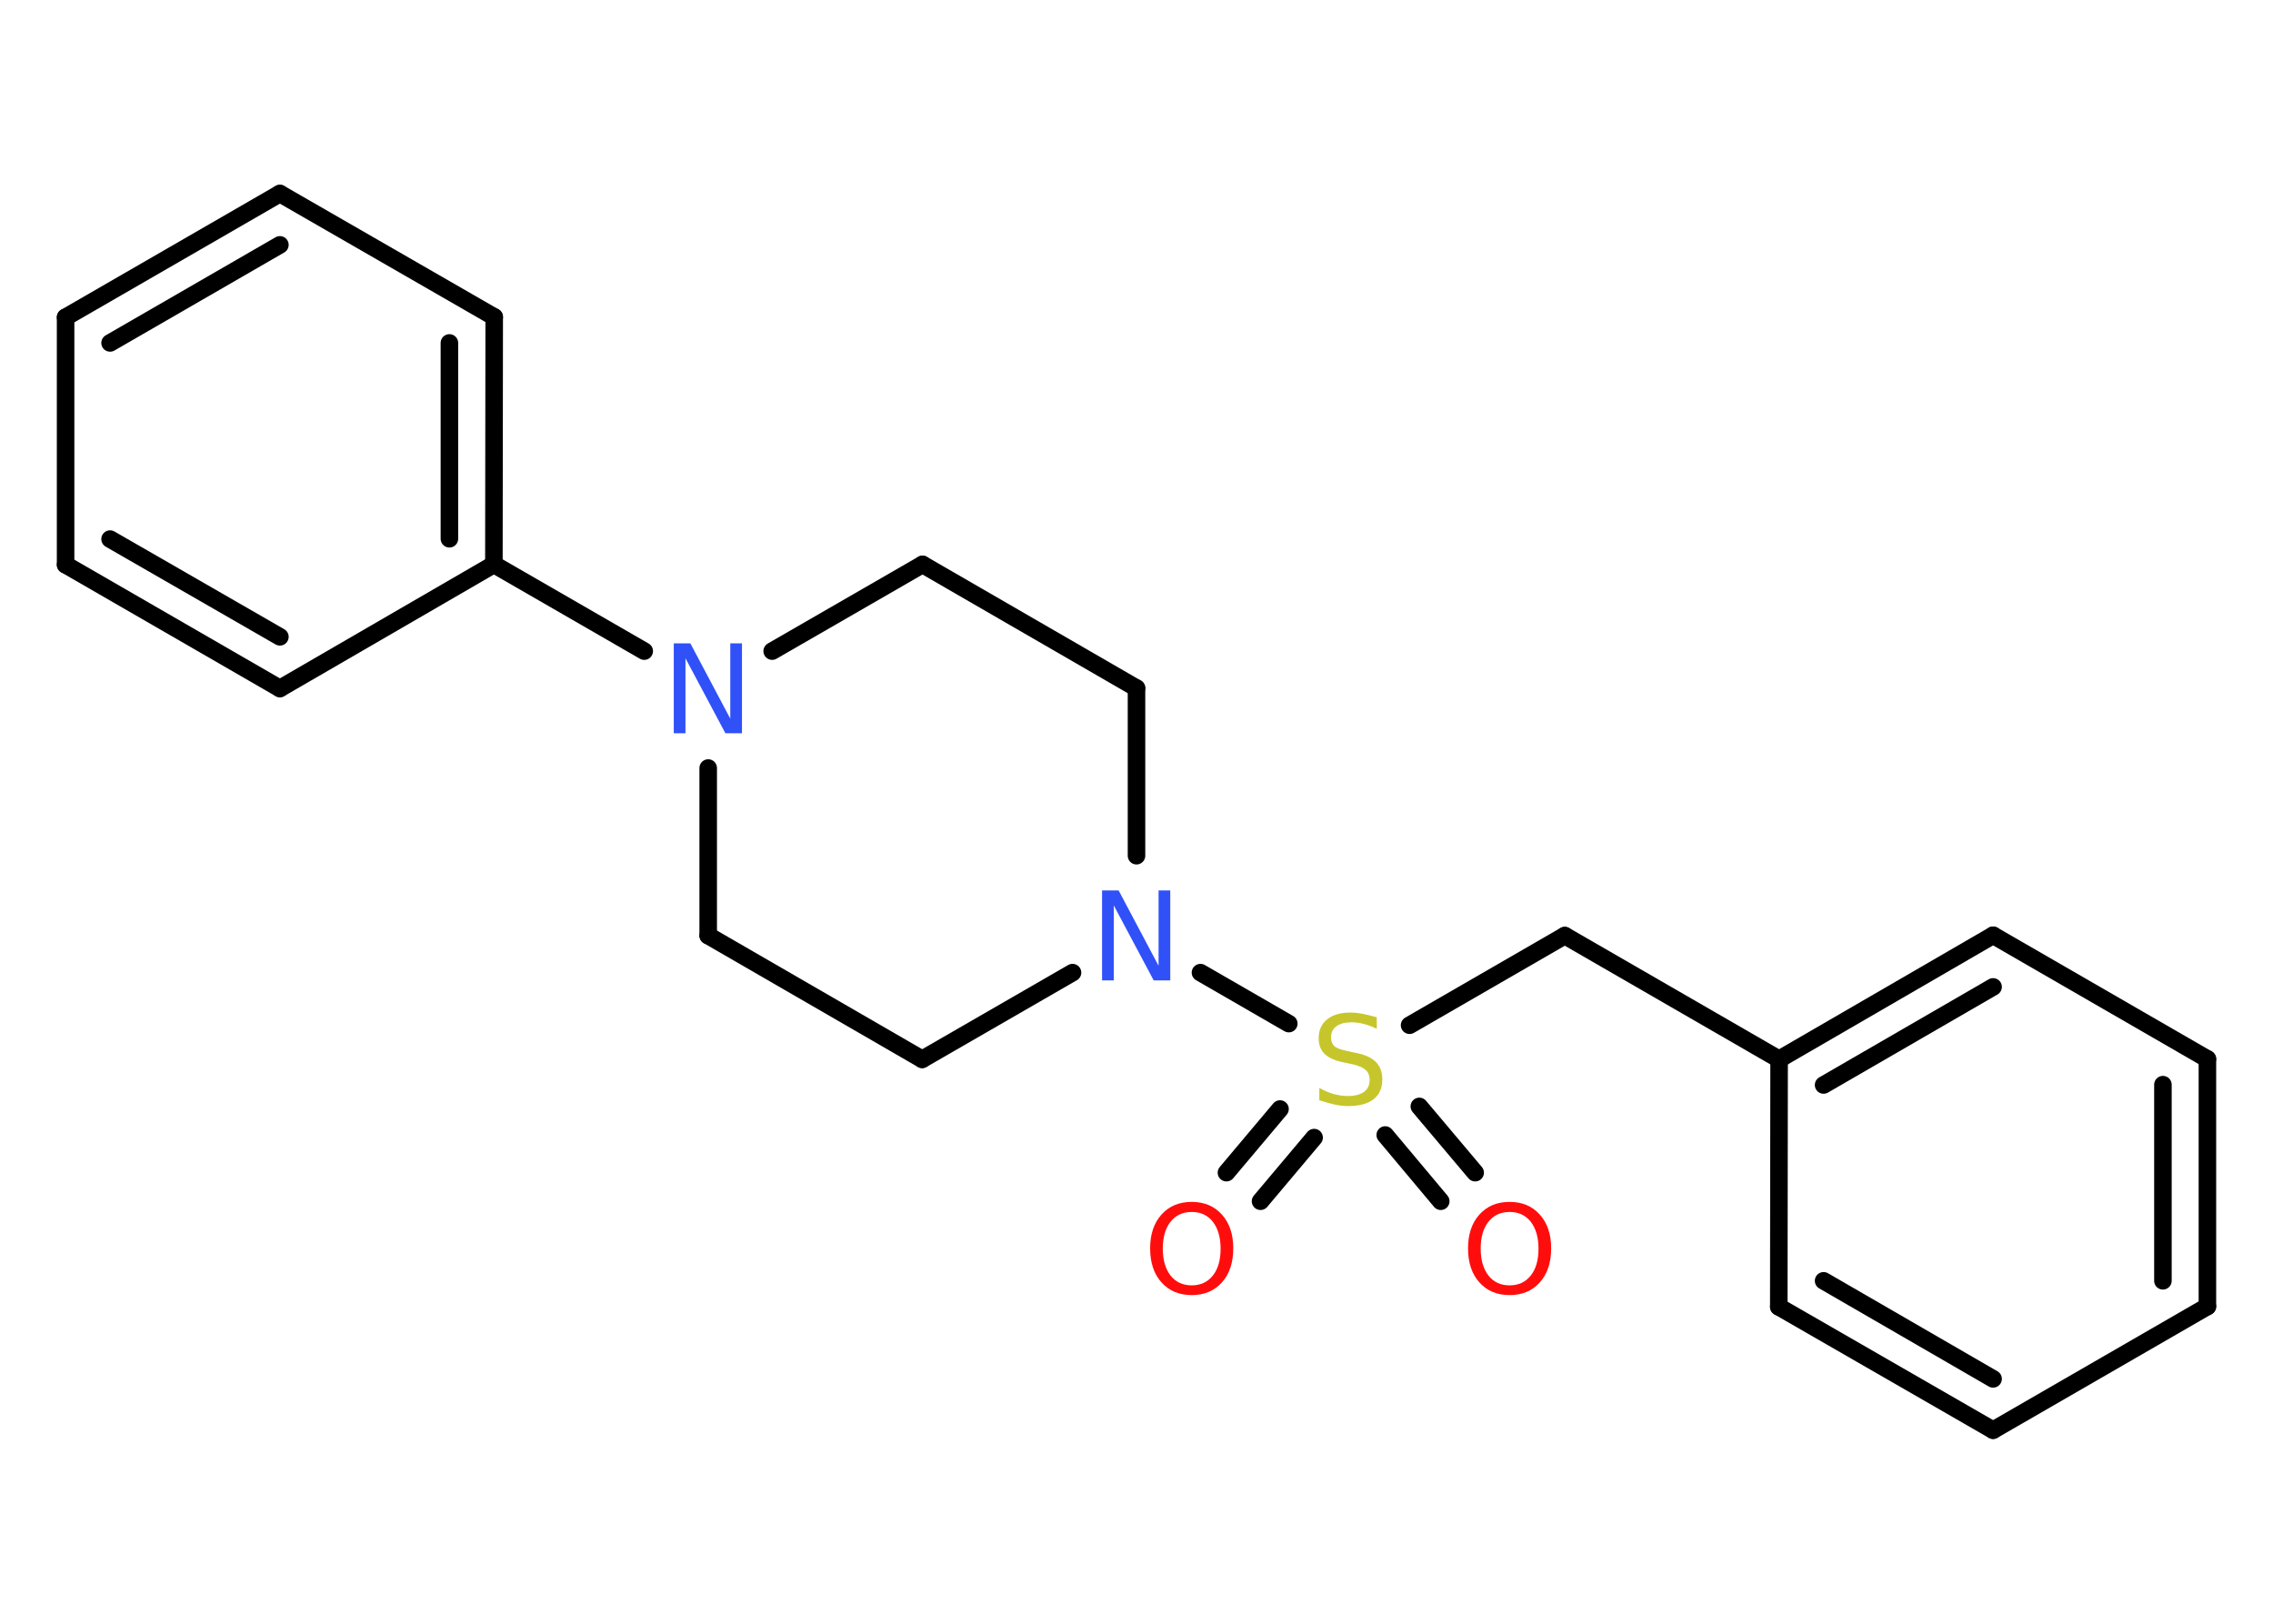 <?xml version='1.0' encoding='UTF-8'?>
<!DOCTYPE svg PUBLIC "-//W3C//DTD SVG 1.1//EN" "http://www.w3.org/Graphics/SVG/1.1/DTD/svg11.dtd">
<svg version='1.2' xmlns='http://www.w3.org/2000/svg' xmlns:xlink='http://www.w3.org/1999/xlink' width='70.0mm' height='50.0mm' viewBox='0 0 70.0 50.0'>
  <desc>Generated by the Chemistry Development Kit (http://github.com/cdk)</desc>
  <g stroke-linecap='round' stroke-linejoin='round' stroke='#000000' stroke-width='.54' fill='#FF0D0D'>
    <rect x='.0' y='.0' width='70.0' height='50.0' fill='#FFFFFF' stroke='none'/>
    <g id='mol1' class='mol'>
      <g id='mol1bnd1' class='bond'>
        <line x1='37.77' y1='36.11' x2='39.42' y2='34.15'/>
        <line x1='38.82' y1='36.99' x2='40.47' y2='35.03'/>
      </g>
      <g id='mol1bnd2' class='bond'>
        <line x1='43.71' y1='34.07' x2='45.43' y2='36.11'/>
        <line x1='42.66' y1='34.95' x2='44.37' y2='36.99'/>
      </g>
      <line id='mol1bnd3' class='bond' x1='43.41' y1='31.57' x2='48.19' y2='28.81'/>
      <line id='mol1bnd4' class='bond' x1='48.19' y1='28.81' x2='54.79' y2='32.62'/>
      <g id='mol1bnd5' class='bond'>
        <line x1='61.38' y1='28.8' x2='54.79' y2='32.62'/>
        <line x1='61.38' y1='30.39' x2='56.16' y2='33.41'/>
      </g>
      <line id='mol1bnd6' class='bond' x1='61.38' y1='28.8' x2='67.98' y2='32.61'/>
      <g id='mol1bnd7' class='bond'>
        <line x1='67.98' y1='40.23' x2='67.98' y2='32.61'/>
        <line x1='66.61' y1='39.44' x2='66.61' y2='33.4'/>
      </g>
      <line id='mol1bnd8' class='bond' x1='67.98' y1='40.23' x2='61.38' y2='44.04'/>
      <g id='mol1bnd9' class='bond'>
        <line x1='54.78' y1='40.24' x2='61.38' y2='44.04'/>
        <line x1='56.16' y1='39.44' x2='61.38' y2='42.46'/>
      </g>
      <line id='mol1bnd10' class='bond' x1='54.79' y1='32.62' x2='54.78' y2='40.24'/>
      <line id='mol1bnd11' class='bond' x1='39.69' y1='31.52' x2='36.97' y2='29.95'/>
      <line id='mol1bnd12' class='bond' x1='33.03' y1='29.95' x2='28.4' y2='32.62'/>
      <line id='mol1bnd13' class='bond' x1='28.4' y1='32.62' x2='21.81' y2='28.81'/>
      <line id='mol1bnd14' class='bond' x1='21.81' y1='28.81' x2='21.81' y2='23.65'/>
      <line id='mol1bnd15' class='bond' x1='19.84' y1='20.05' x2='15.21' y2='17.38'/>
      <g id='mol1bnd16' class='bond'>
        <line x1='15.21' y1='17.38' x2='15.22' y2='9.76'/>
        <line x1='13.84' y1='16.59' x2='13.84' y2='10.56'/>
      </g>
      <line id='mol1bnd17' class='bond' x1='15.22' y1='9.76' x2='8.62' y2='5.96'/>
      <g id='mol1bnd18' class='bond'>
        <line x1='8.62' y1='5.96' x2='2.02' y2='9.77'/>
        <line x1='8.62' y1='7.54' x2='3.39' y2='10.56'/>
      </g>
      <line id='mol1bnd19' class='bond' x1='2.02' y1='9.77' x2='2.02' y2='17.39'/>
      <g id='mol1bnd20' class='bond'>
        <line x1='2.02' y1='17.39' x2='8.62' y2='21.2'/>
        <line x1='3.39' y1='16.6' x2='8.62' y2='19.61'/>
      </g>
      <line id='mol1bnd21' class='bond' x1='15.21' y1='17.38' x2='8.62' y2='21.2'/>
      <line id='mol1bnd22' class='bond' x1='23.78' y1='20.05' x2='28.41' y2='17.38'/>
      <line id='mol1bnd23' class='bond' x1='28.41' y1='17.38' x2='35.0' y2='21.19'/>
      <line id='mol1bnd24' class='bond' x1='35.0' y1='26.35' x2='35.0' y2='21.19'/>
      <path id='mol1atm1' class='atom' d='M36.7 37.32q-.41 .0 -.65 .3q-.24 .3 -.24 .83q.0 .52 .24 .83q.24 .3 .65 .3q.41 .0 .65 -.3q.24 -.3 .24 -.83q.0 -.52 -.24 -.83q-.24 -.3 -.65 -.3zM36.7 37.01q.58 .0 .93 .39q.35 .39 .35 1.04q.0 .66 -.35 1.05q-.35 .39 -.93 .39q-.58 .0 -.93 -.39q-.35 -.39 -.35 -1.05q.0 -.65 .35 -1.04q.35 -.39 .93 -.39z' stroke='none'/>
      <path id='mol1atm2' class='atom' d='M42.4 31.32v.36q-.21 -.1 -.4 -.15q-.19 -.05 -.37 -.05q-.31 .0 -.47 .12q-.17 .12 -.17 .34q.0 .18 .11 .28q.11 .09 .42 .15l.23 .05q.42 .08 .62 .28q.2 .2 .2 .54q.0 .4 -.27 .61q-.27 .21 -.79 .21q-.2 .0 -.42 -.05q-.22 -.05 -.46 -.13v-.38q.23 .13 .45 .19q.22 .06 .43 .06q.32 .0 .5 -.13q.17 -.13 .17 -.36q.0 -.21 -.13 -.32q-.13 -.11 -.41 -.17l-.23 -.05q-.42 -.08 -.61 -.26q-.19 -.18 -.19 -.49q.0 -.37 .26 -.58q.26 -.21 .71 -.21q.19 .0 .39 .04q.2 .04 .41 .1z' stroke='none' fill='#C6C62C'/>
      <path id='mol1atm3' class='atom' d='M46.49 37.32q-.41 .0 -.65 .3q-.24 .3 -.24 .83q.0 .52 .24 .83q.24 .3 .65 .3q.41 .0 .65 -.3q.24 -.3 .24 -.83q.0 -.52 -.24 -.83q-.24 -.3 -.65 -.3zM46.49 37.01q.58 .0 .93 .39q.35 .39 .35 1.04q.0 .66 -.35 1.05q-.35 .39 -.93 .39q-.58 .0 -.93 -.39q-.35 -.39 -.35 -1.05q.0 -.65 .35 -1.04q.35 -.39 .93 -.39z' stroke='none'/>
      <path id='mol1atm11' class='atom' d='M33.95 27.42h.5l1.23 2.32v-2.32h.36v2.77h-.51l-1.23 -2.31v2.31h-.36v-2.77z' stroke='none' fill='#3050F8'/>
      <path id='mol1atm14' class='atom' d='M20.76 19.81h.5l1.23 2.32v-2.32h.36v2.77h-.51l-1.23 -2.31v2.31h-.36v-2.77z' stroke='none' fill='#3050F8'/>
    </g>
  </g>
</svg>
